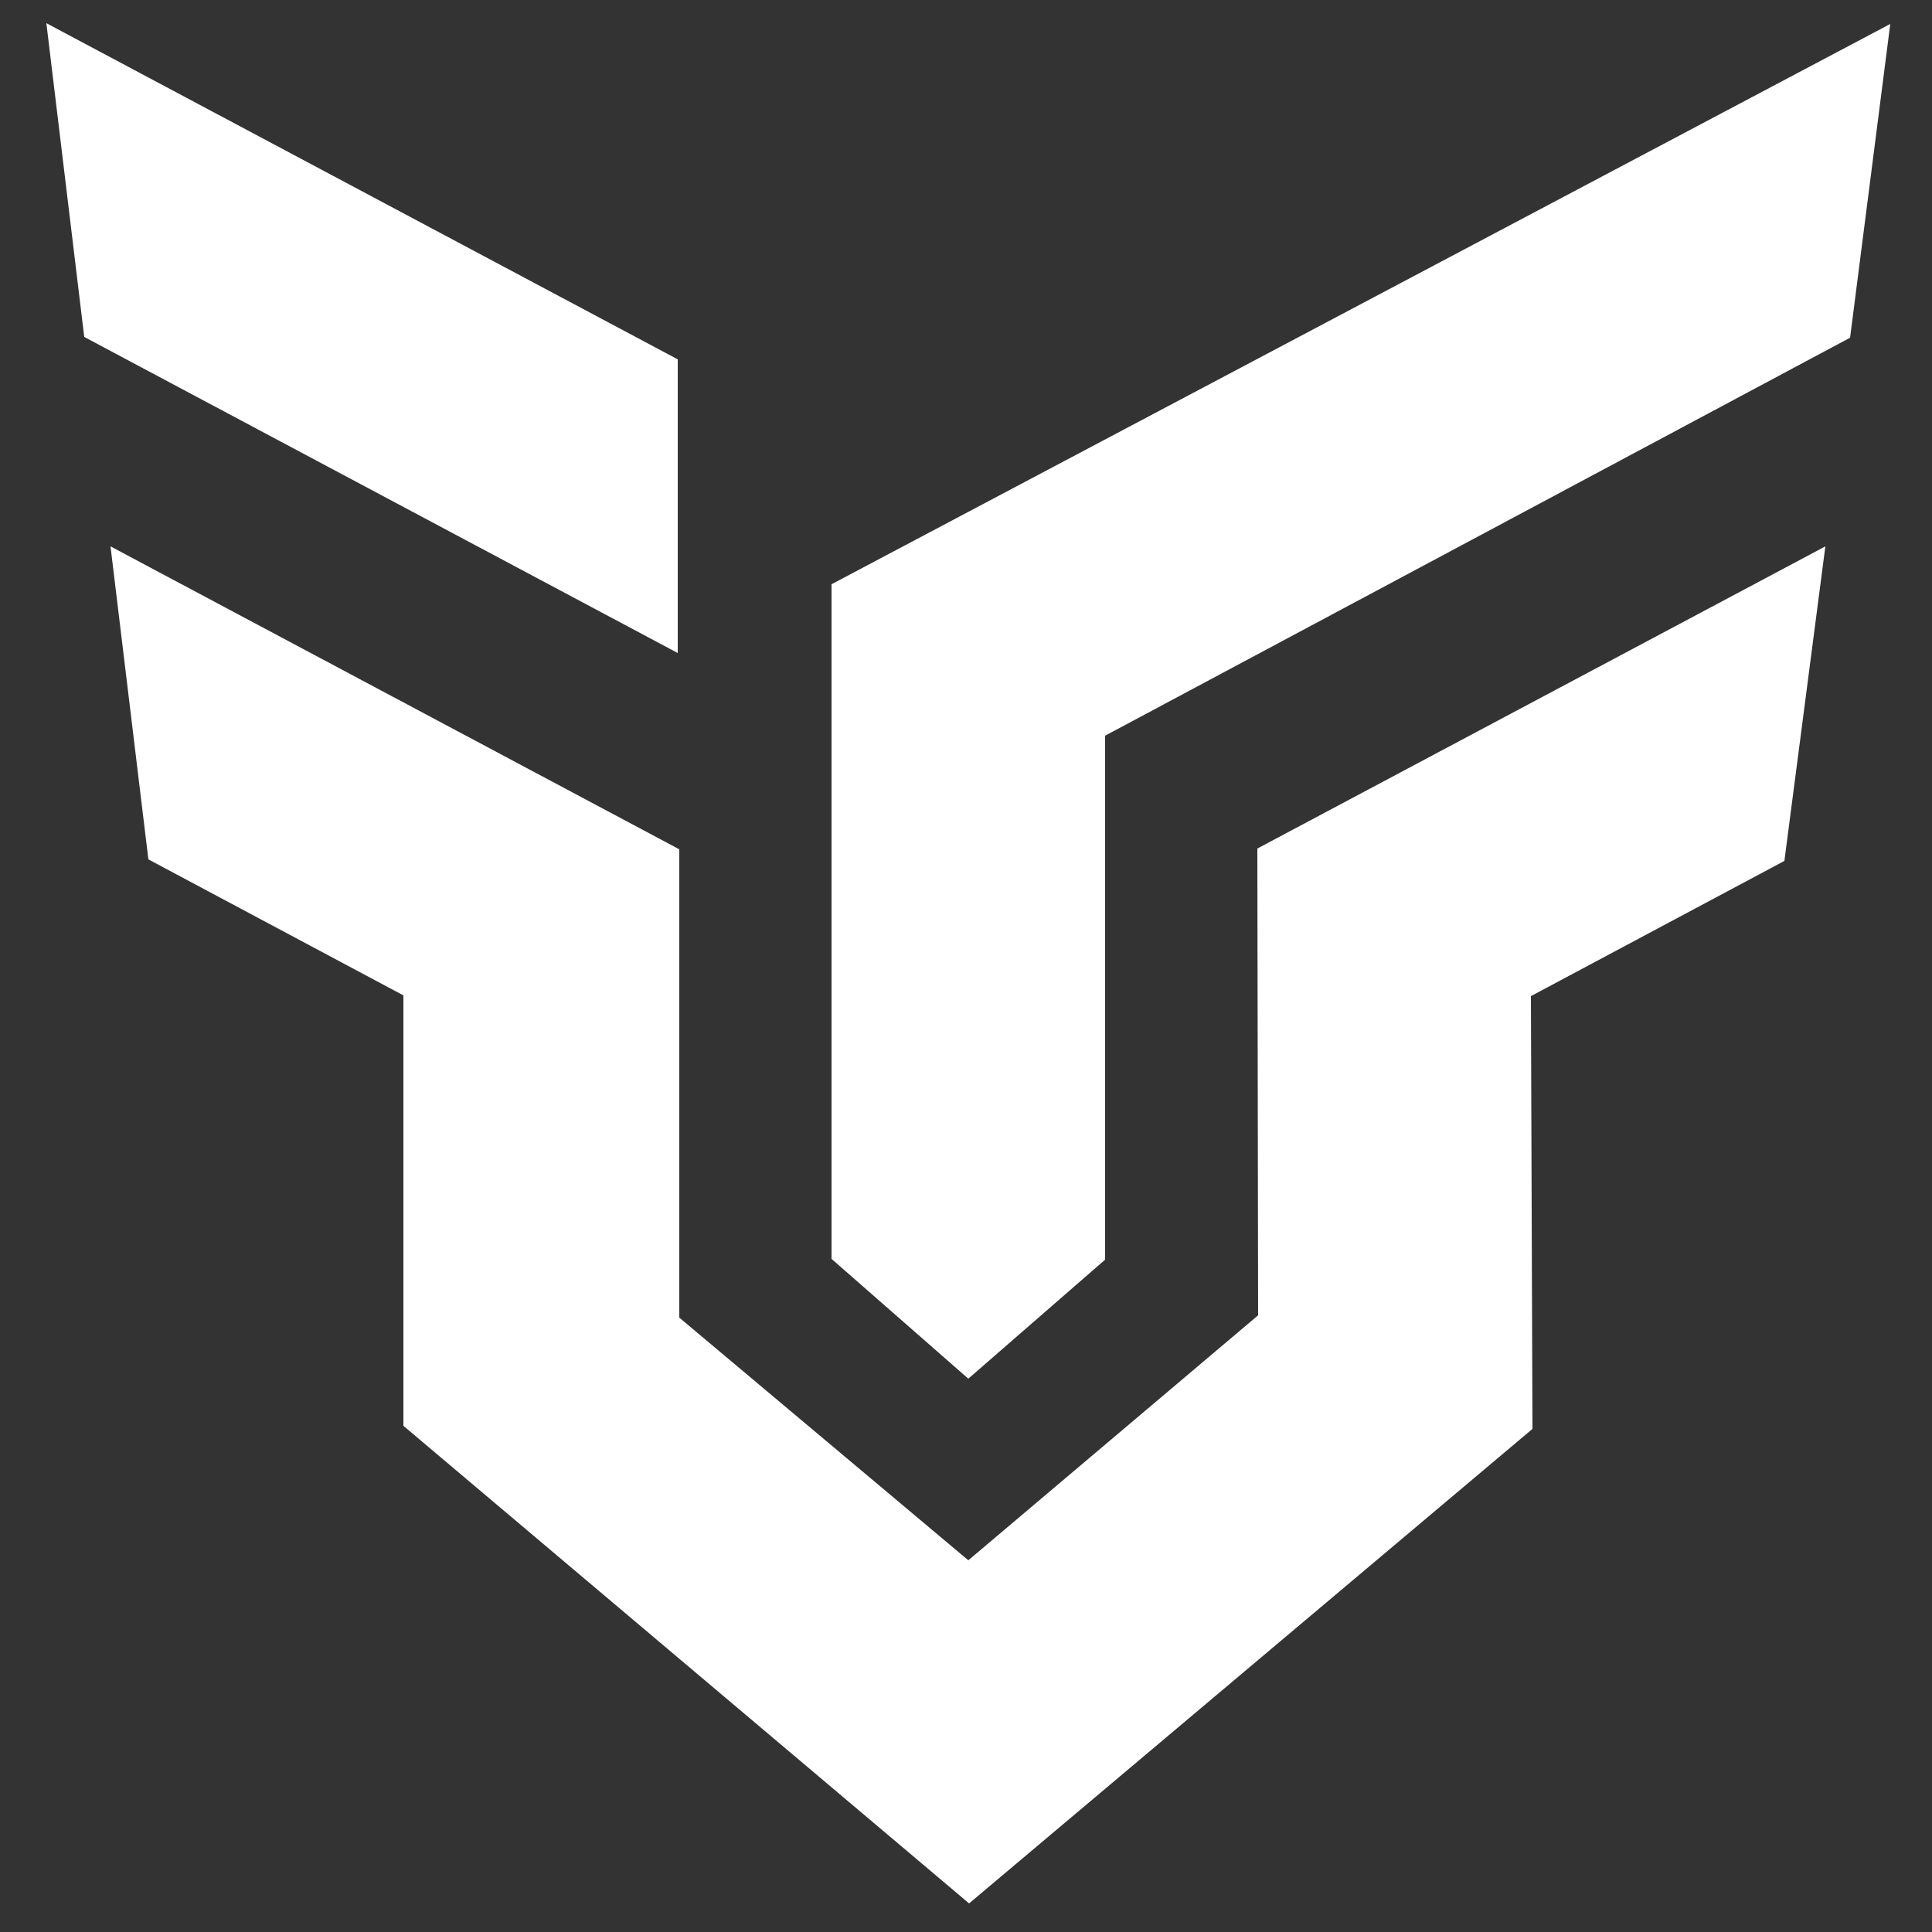 <svg version="1.2" xmlns="http://www.w3.org/2000/svg" viewBox="0 0 250 250" width="250" height="250">
	<rect x="0" y="0" width="250" height="250" fill="#333333" stroke="none"/>
	<title>New Project</title>
	<style>
		.s0 { fill: #ffffff;stroke: #ffffff;stroke-miterlimit:10;stroke-width: 0 } 
		.s1 { fill: #ffffff;stroke: #ffffff;stroke-miterlimit:10;stroke-width: 0 } 
	</style>
	<g id="Layer 1">
		<path id="모양 3" fill-rule="evenodd" class="s0" d="m125.3 178.4l17.7-15.4v-67.8l96.4-51.5 5.2-40.6-137 72.5v87.3z"/>
		<path id="모양 1" fill-rule="evenodd" class="s0" d="m6 3l4.9 40.6 76.8 40.9v-38z"/>
		<path id="모양 2" fill-rule="evenodd" class="s1" d="m14.3 70.7l4.9 40.5 33 17.6v55.7l73.2 61.8 72.9-61.4-0.2-56 32.8-17.5 5.3-40.7-73.5 39.1 0.1 60.4-37.5 31.7-37.4-31.4v-60.6z"/>
	</g>
</svg>